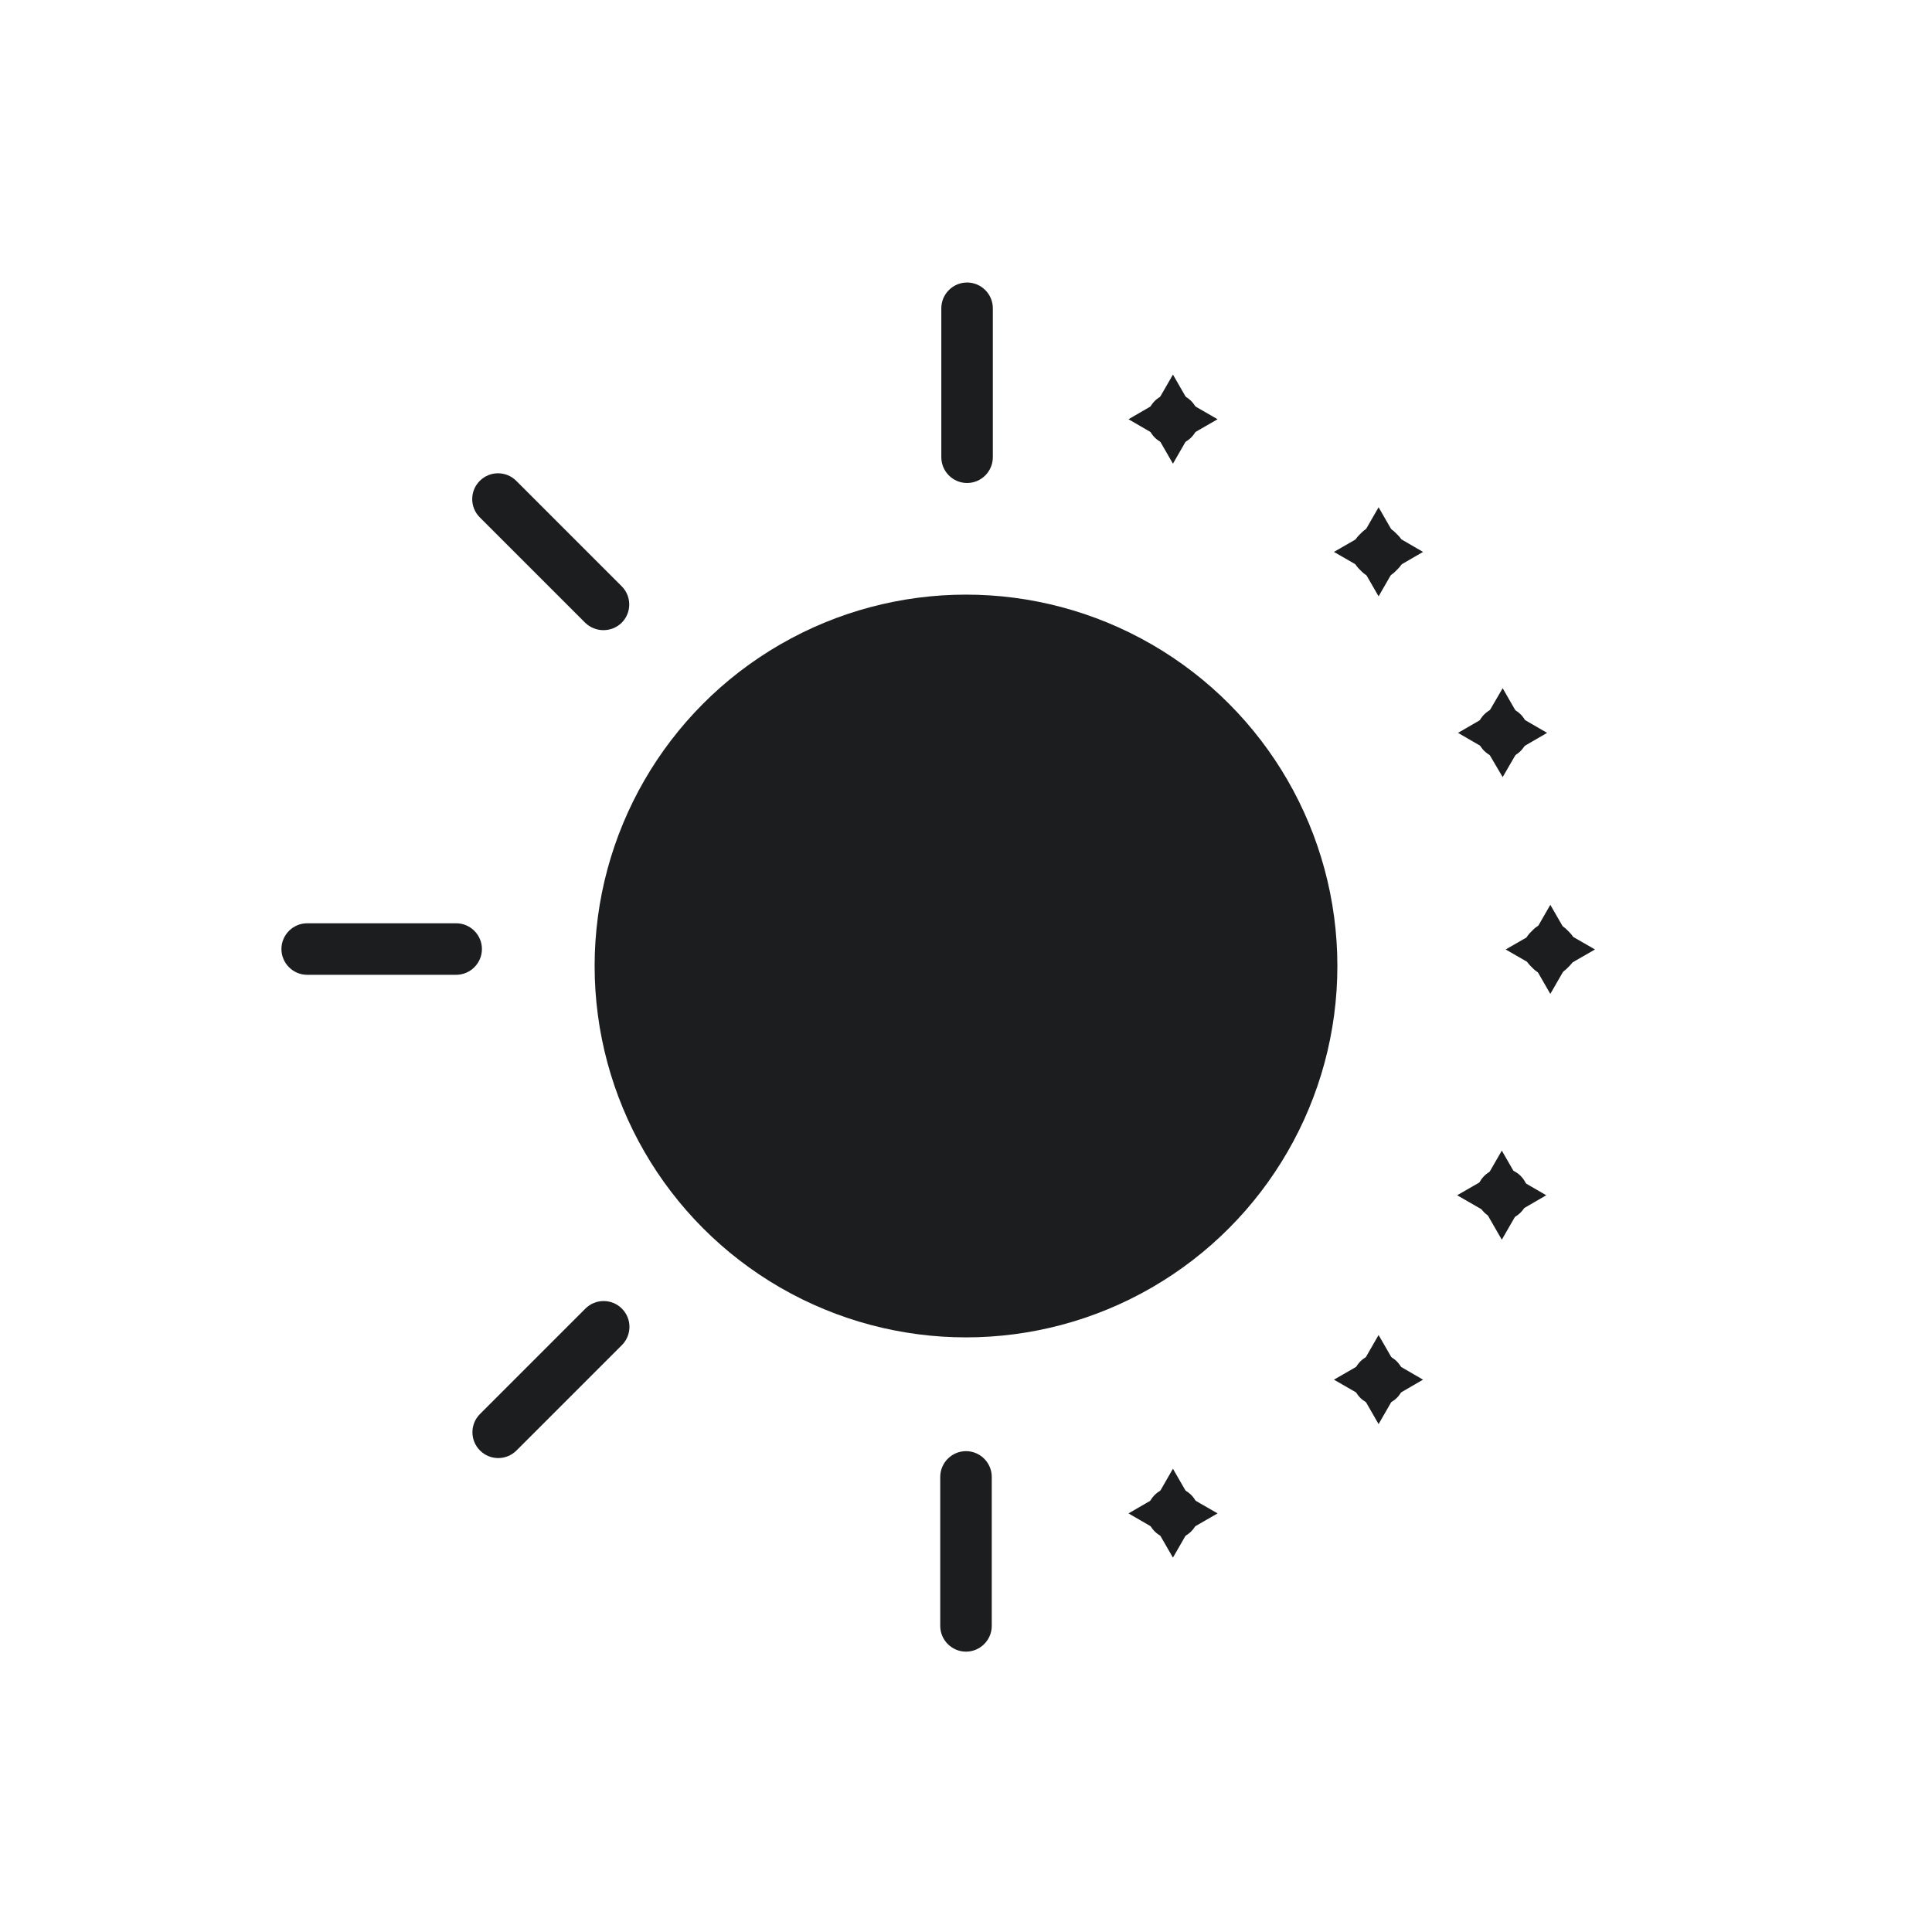<?xml version="1.0" encoding="utf-8"?>
<!-- Generator: Adobe Illustrator 19.2.0, SVG Export Plug-In . SVG Version: 6.00 Build 0)  -->
<svg version="1.1" id="Layer_1" xmlns="http://www.w3.org/2000/svg" xmlns:xlink="http://www.w3.org/1999/xlink" x="0px" y="0px"
	 viewBox="0 0 900 900" style="enable-background:new 0 0 900 900;" xml:space="preserve">
<style type="text/css">
	.st0{fill:#1C1D1E;}
</style>
<circle class="st0" cx="450" cy="450" r="173"/>
<path class="st0" d="M450.5,225L450.5,225c6.6,0,12-5.4,12-12v-69.4c0-6.6-5.4-12-12-12l0,0c-6.6,0-12,5.4-12,12V213
	C438.5,219.6,443.9,225,450.5,225z"/>
<path class="st0" d="M131.1,442.1L131.1,442.1c0,6.6,5.4,12,12,12h69.4c6.6,0,12-5.4,12-12v0c0-6.6-5.4-12-12-12h-69.4
	C136.5,430.1,131.1,435.5,131.1,442.1z"/>
<path class="st0" d="M450,769.4L450,769.4c6.6,0,12-5.4,12-12V688c0-6.6-5.4-12-12-12l0,0c-6.6,0-12,5.4-12,12v69.4
	C438,764,443.4,769.4,450,769.4z"/>
<path class="st0" d="M289.6,290.1L289.6,290.1c4.7-4.7,4.7-12.3,0-17l-49.1-49.1c-4.7-4.7-12.3-4.7-17,0l0,0c-4.7,4.7-4.7,12.3,0,17
	l49.1,49.1C277.3,294.7,284.9,294.7,289.6,290.1z"/>
<path class="st0" d="M650.7,651.2L650.7,651.2c4.7-4.7,4.7-12.3,0-17l0,0c-4.7-4.7-12.3-4.7-17,0h0c-4.7,4.7-4.7,12.3,0,17h0
	C638.4,655.8,646,655.8,650.7,651.2z"/>
<path class="st0" d="M223.6,675.7L223.6,675.7c4.7,4.7,12.3,4.7,17,0l49.1-49.1c4.7-4.7,4.7-12.3,0-17v0c-4.7-4.7-12.3-4.7-17,0
	l-49.1,49.1C218.9,663.4,218.9,671,223.6,675.7z"/>
<path class="st0" d="M729.8,451.3l1.4-1.4c4.3-4.3,4.3-11.2,0-15.5l-1.4-1.4c-4.3-4.3-11.2-4.3-15.5,0l-1.4,1.4
	c-4.3,4.3-4.3,11.2,0,15.5l1.4,1.4C718.5,455.5,725.5,455.5,729.8,451.3z"/>
<path class="st0" d="M649.9,266.3l1.4-1.4c4.3-4.3,4.3-11.2,0-15.5l-1.4-1.4c-4.3-4.3-11.2-4.3-15.5,0l-1.4,1.4
	c-4.3,4.3-4.3,11.2,0,15.5l1.4,1.4C638.7,270.6,645.6,270.6,649.9,266.3z"/>
<path class="st0" d="M554.9,203.8L554.9,203.8c4.7-4.7,4.7-12.3,0-17l0,0c-4.7-4.7-12.3-4.7-17,0v0c-4.7,4.7-4.7,12.3,0,17v0
	C542.6,208.5,550.2,208.5,554.9,203.8z"/>
<path class="st0" d="M708.4,349.8L708.4,349.8c4.7-4.7,4.7-12.3,0-17l0,0c-4.7-4.7-12.3-4.7-17,0l0,0c-4.7,4.7-4.7,12.3,0,17l0,0
	C696.2,354.5,703.8,354.5,708.4,349.8z"/>
<path class="st0" d="M708.4,564.8L708.4,564.8c4.7-4.7,4.7-12.3,0-17h0c-4.7-4.7-12.3-4.7-17,0h0c-4.7,4.7-4.7,12.3,0,17h0
	C696.2,569.5,703.8,569.5,708.4,564.8z"/>
<path class="st0" d="M554.9,713.4L554.9,713.4c4.7-4.7,4.7-12.3,0-17v0c-4.7-4.7-12.3-4.7-17,0v0c-4.7,4.7-4.7,12.3,0,17v0
	C542.6,718.1,550.2,718.1,554.9,713.4z"/>
<polygon class="st0" points="546.4,174.5 554,187.7 538.8,187.7 "/>
<polygon class="st0" points="567.2,195.3 554,202.9 554,187.7 "/>
<polygon class="st0" points="546.4,216 538.8,202.8 554,202.8 "/>
<polygon class="st0" points="525.7,195.3 538.8,187.7 538.8,202.9 "/>
<polygon class="st0" points="642.2,236.3 649.8,249.5 634.6,249.5 "/>
<polygon class="st0" points="662.9,257.1 649.8,264.7 649.8,249.5 "/>
<polygon class="st0" points="642.2,277.8 634.6,264.6 649.8,264.6 "/>
<polygon class="st0" points="621.4,257.1 634.6,249.5 634.6,264.7 "/>
<polygon class="st0" points="700,320.6 707.6,333.8 692.3,333.8 "/>
<polygon class="st0" points="720.7,341.4 707.6,349 707.6,333.8 "/>
<polygon class="st0" points="700,362 692.3,348.9 707.6,348.9 "/>
<polygon class="st0" points="679.2,341.4 692.3,333.8 692.3,349 "/>
<polygon class="st0" points="722.2,421.5 729.8,434.7 714.6,434.7 "/>
<polygon class="st0" points="743,442.3 729.8,449.9 729.8,434.7 "/>
<polygon class="st0" points="722.2,463 714.6,449.8 729.8,449.8 "/>
<polygon class="st0" points="701.4,442.3 714.6,434.7 714.6,449.9 "/>
<polygon class="st0" points="699.6,536 707.2,549.2 692,549.2 "/>
<polygon class="st0" points="720.3,556.8 707.2,564.4 707.2,549.2 "/>
<polygon class="st0" points="699.6,577.5 692,564.3 707.2,564.3 "/>
<polygon class="st0" points="678.8,556.8 692,549.2 692,564.4 "/>
<polygon class="st0" points="642.2,621.9 649.8,635.1 634.6,635.1 "/>
<polygon class="st0" points="662.9,642.7 649.8,650.3 649.8,635.1 "/>
<polygon class="st0" points="642.2,663.4 634.6,650.2 649.8,650.2 "/>
<polygon class="st0" points="621.4,642.7 634.6,635.1 634.6,650.3 "/>
<polygon class="st0" points="546.4,684.2 554,697.4 538.8,697.4 "/>
<polygon class="st0" points="567.2,705 554,712.6 554,697.4 "/>
<polygon class="st0" points="546.4,725.6 538.8,712.4 554,712.4 "/>
<polygon class="st0" points="525.7,705 538.8,697.4 538.8,712.6 "/>
</svg>
